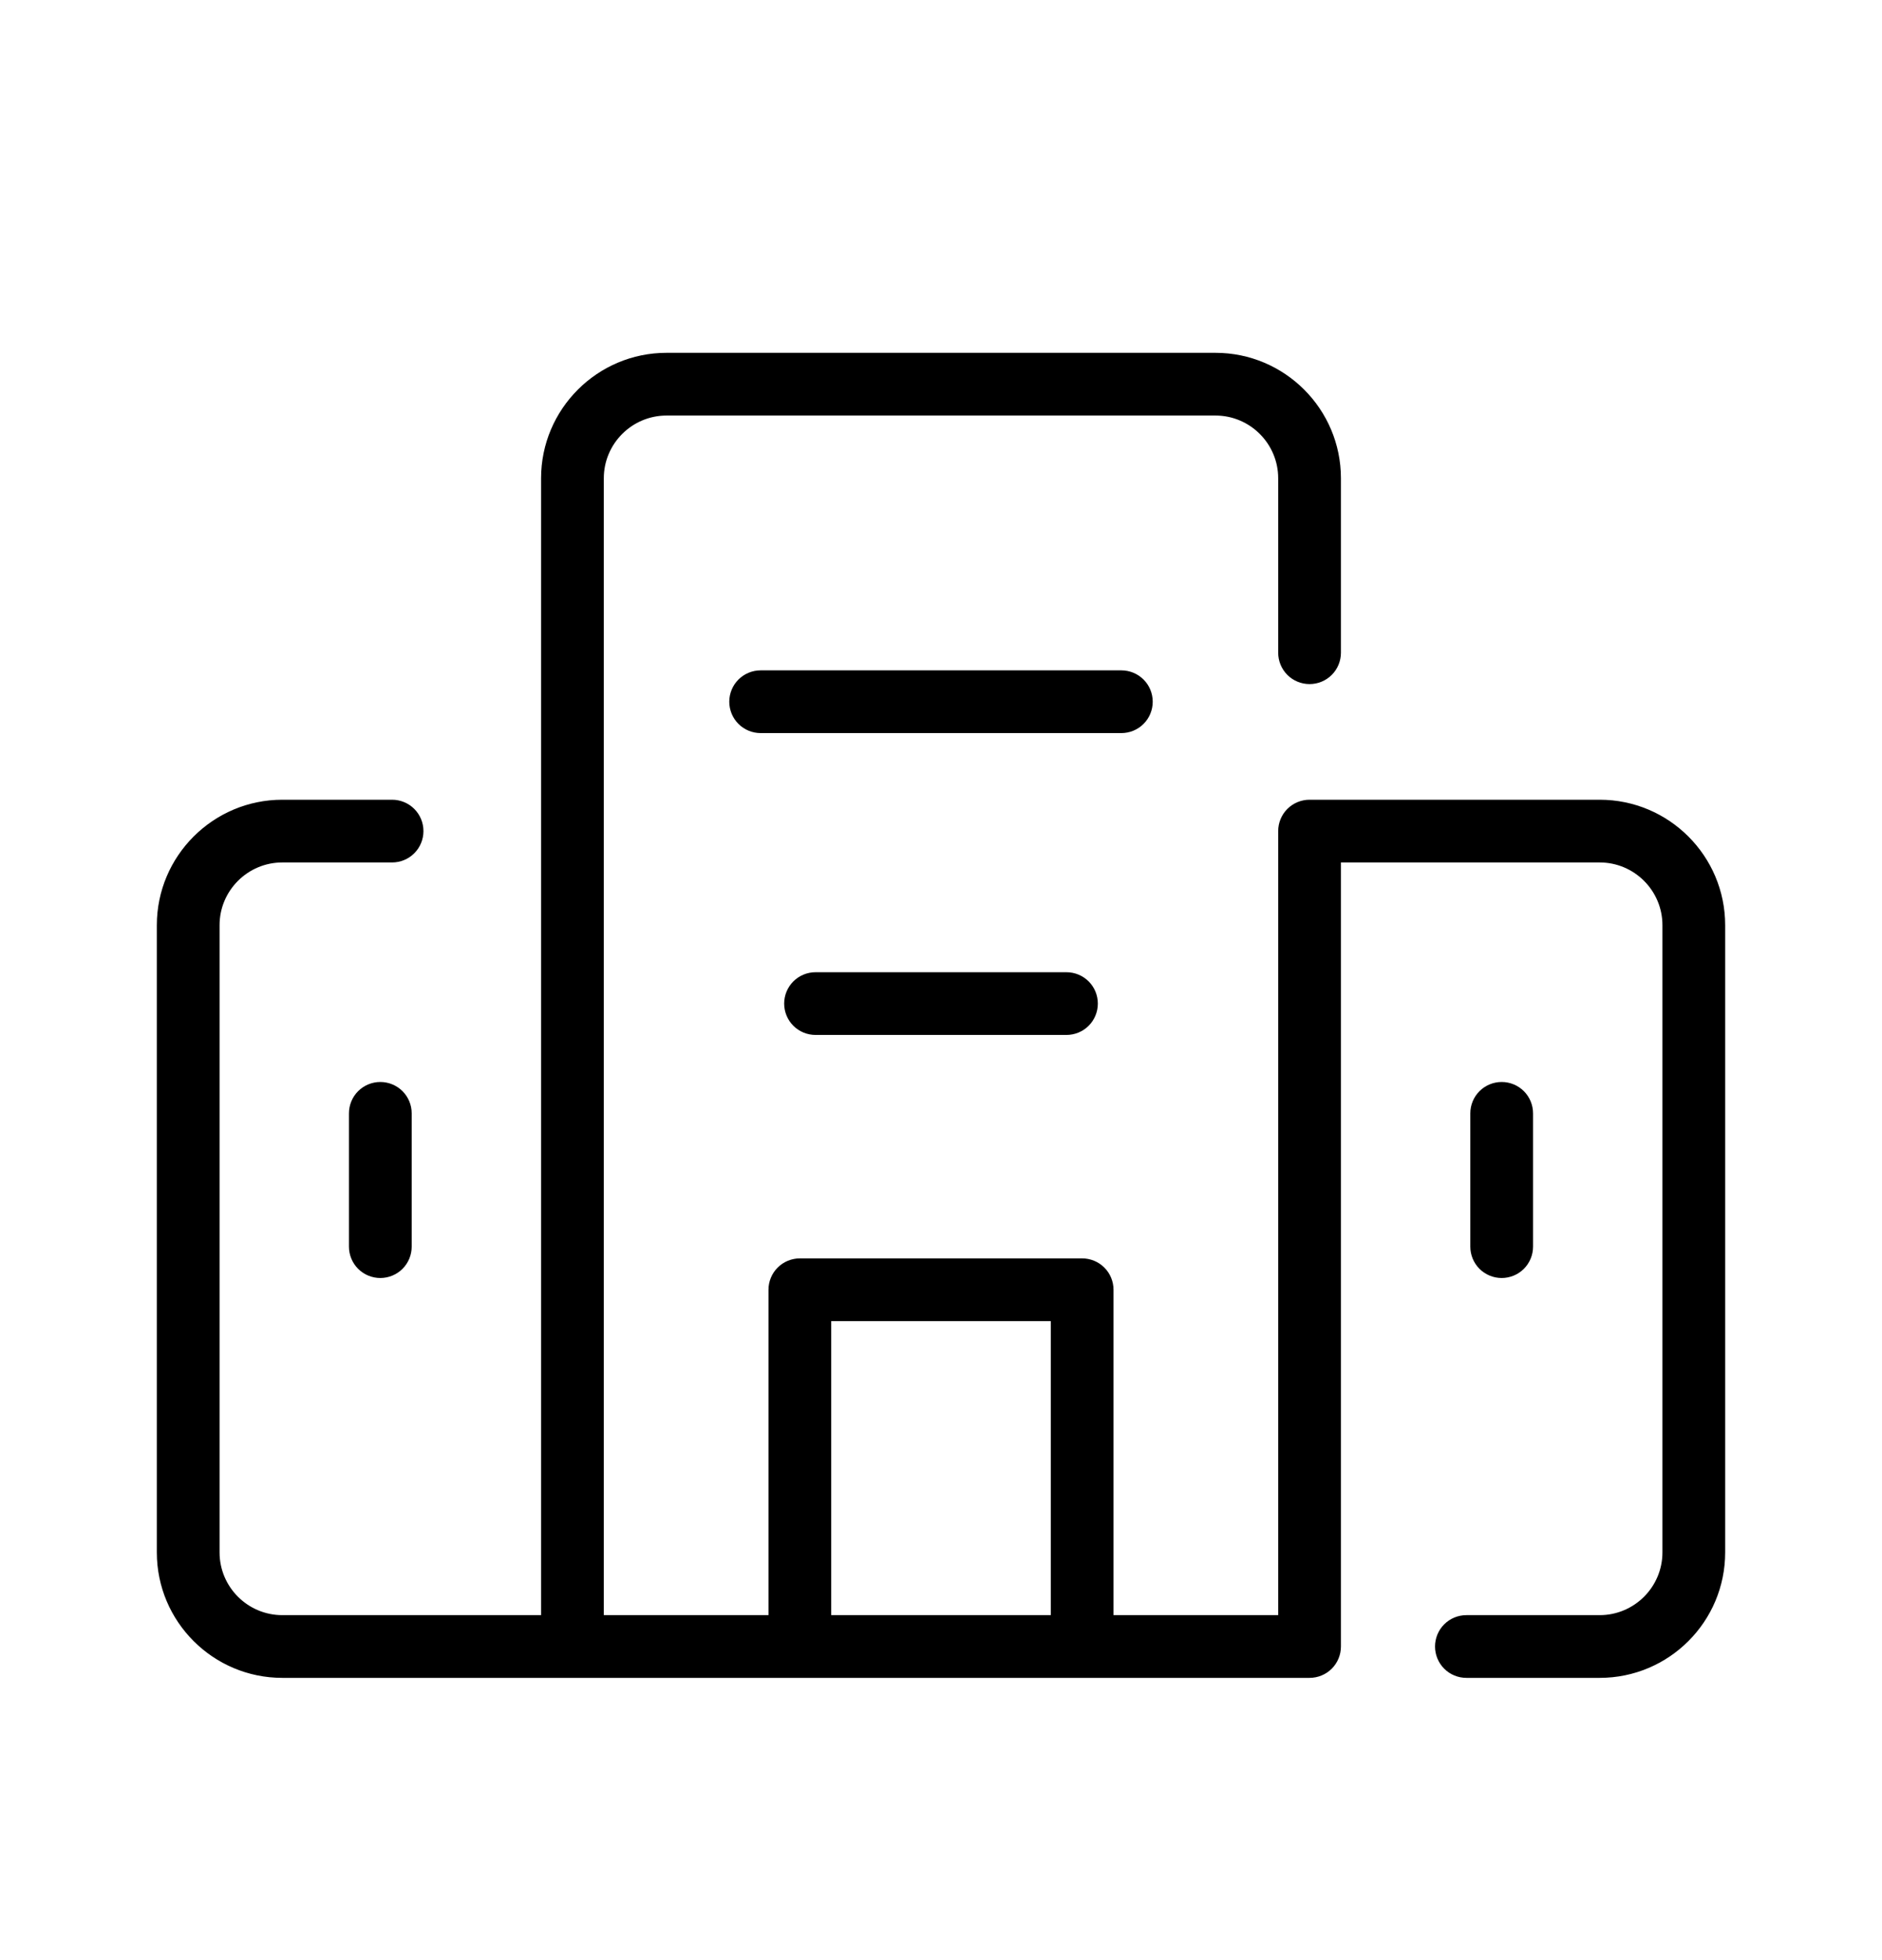<svg width="24" height="25" viewBox="0 0 24 25" fill="none" xmlns="http://www.w3.org/2000/svg">
    <path
        d="M20.4 10.2H16.7C16.594 10.2 16.492 10.242 16.417 10.317C16.342 10.392 16.3 10.494 16.3 10.6V20.6H14.2V16.45C14.2 16.344 14.158 16.242 14.083 16.167C14.008 16.092 13.906 16.05 13.8 16.05H10.2C10.094 16.05 9.992 16.092 9.917 16.167C9.842 16.242 9.8 16.344 9.8 16.45V20.6H7.7V6.1C7.7 5.659 8.059 5.3 8.5 5.3H15.5C15.941 5.3 16.3 5.659 16.3 6.1V8.325C16.3 8.431 16.342 8.533 16.417 8.608C16.492 8.683 16.594 8.725 16.7 8.725C16.806 8.725 16.908 8.683 16.983 8.608C17.058 8.533 17.1 8.431 17.1 8.325V6.1C17.1 5.218 16.383 4.5 15.5 4.5H8.5C7.618 4.5 6.9 5.218 6.9 6.1V20.6H3.6C3.159 20.6 2.8 20.241 2.8 19.8V11.8C2.8 11.359 3.159 11 3.6 11H5C5.106 11 5.208 10.958 5.283 10.883C5.358 10.808 5.4 10.706 5.4 10.6C5.4 10.494 5.358 10.392 5.283 10.317C5.208 10.242 5.106 10.2 5 10.2H3.6C2.718 10.2 2 10.918 2 11.8V19.8C2 20.683 2.718 21.4 3.6 21.4H16.7C16.806 21.4 16.908 21.358 16.983 21.283C17.058 21.208 17.1 21.106 17.1 21V11H20.4C20.841 11 21.2 11.359 21.2 11.8V19.8C21.2 20.241 20.841 20.6 20.4 20.6H18.7C18.594 20.6 18.492 20.642 18.417 20.717C18.342 20.792 18.3 20.894 18.3 21C18.3 21.106 18.342 21.208 18.417 21.283C18.492 21.358 18.594 21.4 18.7 21.4H20.4C21.283 21.4 22 20.683 22 19.8V11.8C22 10.918 21.283 10.2 20.4 10.2ZM10.6 16.85H13.4V20.6H10.6V16.85ZM4.85 13.8C4.956 13.8 5.058 13.842 5.133 13.917C5.208 13.992 5.25 14.094 5.25 14.2V15.9C5.25 16.006 5.208 16.108 5.133 16.183C5.058 16.258 4.956 16.3 4.85 16.3C4.744 16.3 4.642 16.258 4.567 16.183C4.492 16.108 4.45 16.006 4.45 15.9V14.2C4.45 14.094 4.492 13.992 4.567 13.917C4.642 13.842 4.744 13.8 4.85 13.8ZM19.15 16.3C19.044 16.3 18.942 16.258 18.867 16.183C18.792 16.108 18.75 16.006 18.75 15.9V14.2C18.75 14.094 18.792 13.992 18.867 13.917C18.942 13.842 19.044 13.8 19.15 13.8C19.256 13.8 19.358 13.842 19.433 13.917C19.508 13.992 19.55 14.094 19.55 14.2V15.9C19.55 16.006 19.508 16.108 19.433 16.183C19.358 16.258 19.256 16.3 19.15 16.3ZM14.3 9.35H9.7C9.594 9.35 9.492 9.308 9.417 9.233C9.342 9.158 9.3 9.056 9.3 8.95C9.3 8.844 9.342 8.742 9.417 8.667C9.492 8.592 9.594 8.55 9.7 8.55H14.3C14.406 8.55 14.508 8.592 14.583 8.667C14.658 8.742 14.7 8.844 14.7 8.95C14.7 9.056 14.658 9.158 14.583 9.233C14.508 9.308 14.406 9.35 14.3 9.35ZM13.6 12.4C13.706 12.4 13.808 12.442 13.883 12.517C13.958 12.592 14 12.694 14 12.8C14 12.906 13.958 13.008 13.883 13.083C13.808 13.158 13.706 13.2 13.6 13.2H10.4C10.294 13.2 10.192 13.158 10.117 13.083C10.042 13.008 10 12.906 10 12.8C10 12.694 10.042 12.592 10.117 12.517C10.192 12.442 10.294 12.4 10.4 12.4H13.6Z"
        fill="currentColor" />
</svg>